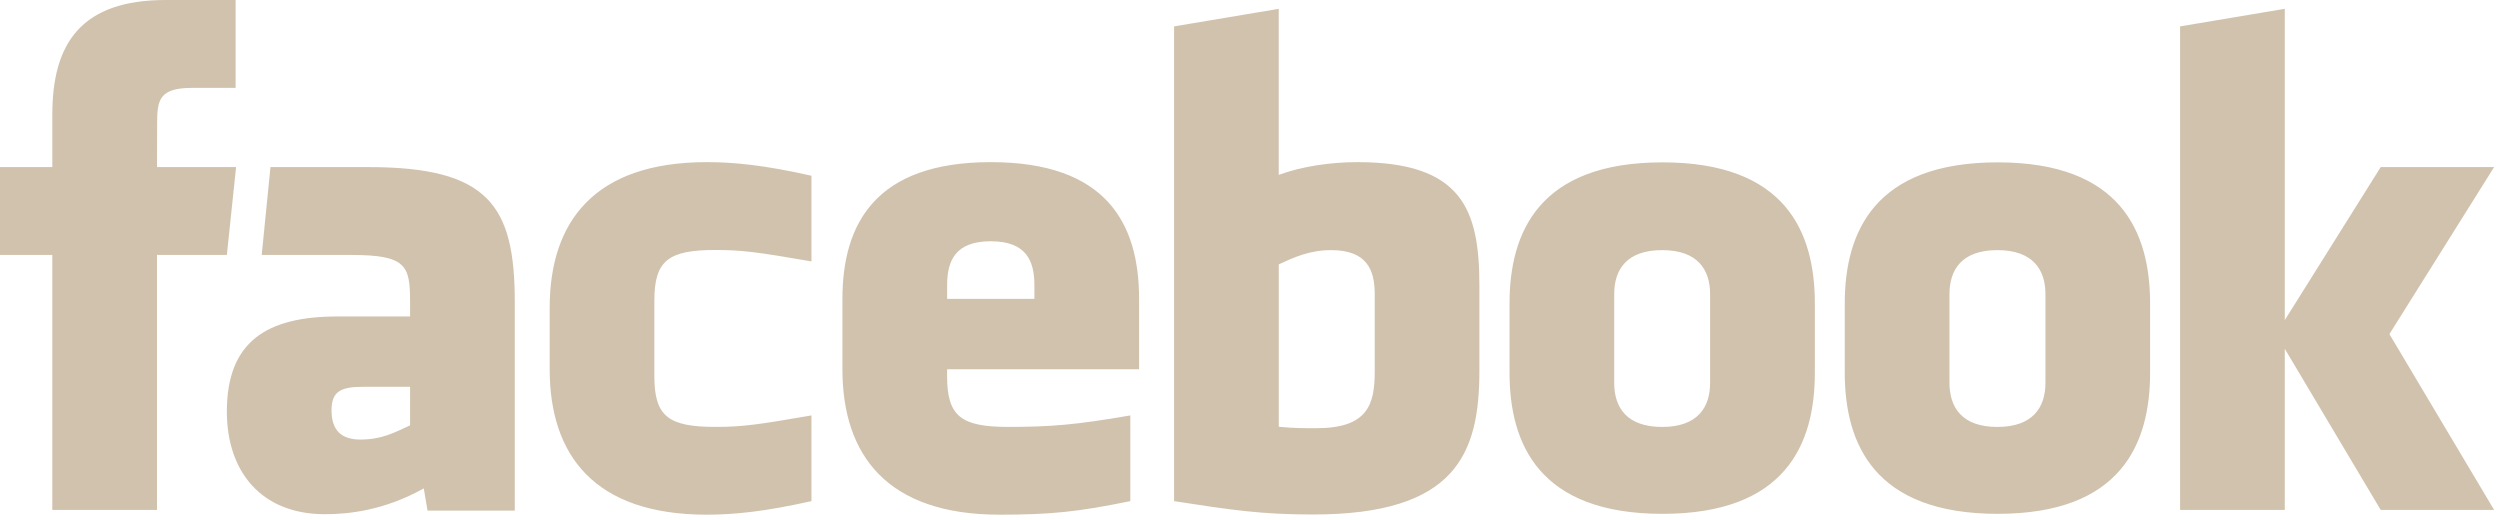 <?xml version="1.0" encoding="UTF-8" standalone="no"?>
<svg width="101px" height="21px" viewBox="0 0 101 21" version="1.1" xmlns="http://www.w3.org/2000/svg" xmlns:xlink="http://www.w3.org/1999/xlink">
    <!-- Generator: Sketch 42 (36781) - http://www.bohemiancoding.com/sketch -->
    <title>Facebook</title>
    <desc>Created with Sketch.</desc>
    <defs></defs>
    <g id="Sep-6" stroke="none" stroke-width="1" fill="none" fill-rule="evenodd">
        <g id="3-copy" transform="translate(-212, -469)" fill-rule="nonzero" fill="#D1C2AD">
            <g id="Facebook" transform="translate(212, 469)">
                <path d="M53.777,10.105 C52.914,10.105 52.292,10.39 51.662,10.68 L51.662,17.241 C52.266,17.299 52.612,17.299 53.185,17.299 C55.255,17.299 55.539,16.345 55.539,15.013 L55.539,11.879 C55.539,10.895 55.214,10.105 53.777,10.105 L53.777,10.105 Z M40.028,9.747 C38.591,9.747 38.264,10.54 38.264,11.523 L38.264,12.075 L41.79,12.075 L41.79,11.523 C41.79,10.54 41.462,9.747 40.028,9.747 Z M13.394,16.576 C13.394,17.354 13.758,17.758 14.563,17.758 C15.426,17.758 15.937,17.474 16.567,17.184 L16.567,15.627 L14.68,15.627 C13.786,15.627 13.394,15.794 13.394,16.576 Z M67.151,10.105 C65.712,10.105 65.214,10.895 65.214,11.879 L65.214,15.469 C65.214,16.455 65.712,17.248 67.151,17.248 C68.586,17.248 69.088,16.455 69.088,15.469 L69.088,11.879 C69.088,10.895 68.585,10.105 67.151,10.105 L67.151,10.105 Z M6.343,20.602 L2.113,20.602 L2.113,10.3 L0,10.3 L0,6.75 L2.114,6.75 L2.114,4.618 C2.114,1.722 3.306,7.10542736e-15 6.697,7.10542736e-15 L9.519,7.10542736e-15 L9.519,3.551 L7.755,3.551 C6.435,3.551 6.348,4.047 6.348,4.973 L6.343,6.75 L9.538,6.75 L9.165,10.3 L6.343,10.3 L6.343,20.602 L6.343,20.602 Z M20.797,20.629 L17.272,20.629 L17.12,19.732 C15.51,20.629 14.074,20.774 13.126,20.774 C10.541,20.774 9.165,19.036 9.165,16.633 C9.165,13.797 10.771,12.785 13.643,12.785 L16.567,12.785 L16.567,12.172 C16.567,10.725 16.402,10.3 14.19,10.3 L10.573,10.3 L10.927,6.75 L14.88,6.75 C19.733,6.75 20.797,8.293 20.797,12.201 L20.797,20.629 L20.797,20.629 Z M32.783,10.56 C30.59,10.182 29.96,10.099 28.905,10.099 C27.009,10.099 26.436,10.519 26.436,12.14 L26.436,15.204 C26.436,16.824 27.009,17.247 28.905,17.247 C29.96,17.247 30.59,17.163 32.783,16.783 L32.783,20.245 C30.862,20.679 29.61,20.793 28.553,20.793 C24.012,20.793 22.207,18.39 22.207,14.918 L22.207,12.432 C22.207,8.957 24.012,6.55 28.553,6.55 C29.61,6.55 30.862,6.664 32.783,7.1 L32.783,10.56 L32.783,10.56 Z M46.019,14.918 L38.263,14.918 L38.263,15.204 C38.263,16.824 38.836,17.247 40.732,17.247 C42.435,17.247 43.475,17.163 45.665,16.783 L45.665,20.245 C43.553,20.679 42.453,20.793 40.381,20.793 C35.84,20.793 34.034,18.39 34.034,14.918 L34.034,12.075 C34.034,9.037 35.374,6.55 40.027,6.55 C44.681,6.55 46.019,9.009 46.019,12.075 L46.019,14.918 L46.019,14.918 Z M59.767,14.984 C59.767,18.339 58.814,20.786 53.042,20.786 C50.957,20.786 49.734,20.602 47.433,20.246 L47.433,1.066 L51.661,0.357 L51.661,7.066 C52.575,6.724 53.758,6.55 54.834,6.55 C59.062,6.55 59.767,8.458 59.767,11.524 L59.767,14.984 L59.767,14.984 Z M73.32,15.057 C73.32,17.951 72.133,20.759 67.165,20.759 C62.194,20.759 60.985,17.951 60.985,15.057 L60.985,12.262 C60.985,9.366 62.194,6.559 67.165,6.559 C72.133,6.559 73.32,9.366 73.32,12.262 L73.32,15.057 Z M86.864,15.057 C86.864,17.951 85.675,20.759 80.708,20.759 C75.738,20.759 74.528,17.951 74.528,15.057 L74.528,12.262 C74.528,9.366 75.738,6.559 80.708,6.559 C85.675,6.559 86.864,9.366 86.864,12.262 L86.864,15.057 Z M100.763,20.602 L96.181,20.602 L92.305,14.091 L92.305,20.602 L88.075,20.602 L88.075,1.066 L92.305,0.356 L92.305,12.933 L96.181,6.75 L100.763,6.75 L96.532,13.497 L100.763,20.602 L100.763,20.602 Z M80.694,10.105 C79.257,10.105 78.759,10.895 78.759,11.879 L78.759,15.469 C78.759,16.455 79.257,17.248 80.694,17.248 C82.128,17.248 82.636,16.455 82.636,15.469 L82.636,11.879 C82.636,10.895 82.128,10.105 80.694,10.105 Z" id="Shape"></path>
            </g>
        </g>
    </g>
</svg>